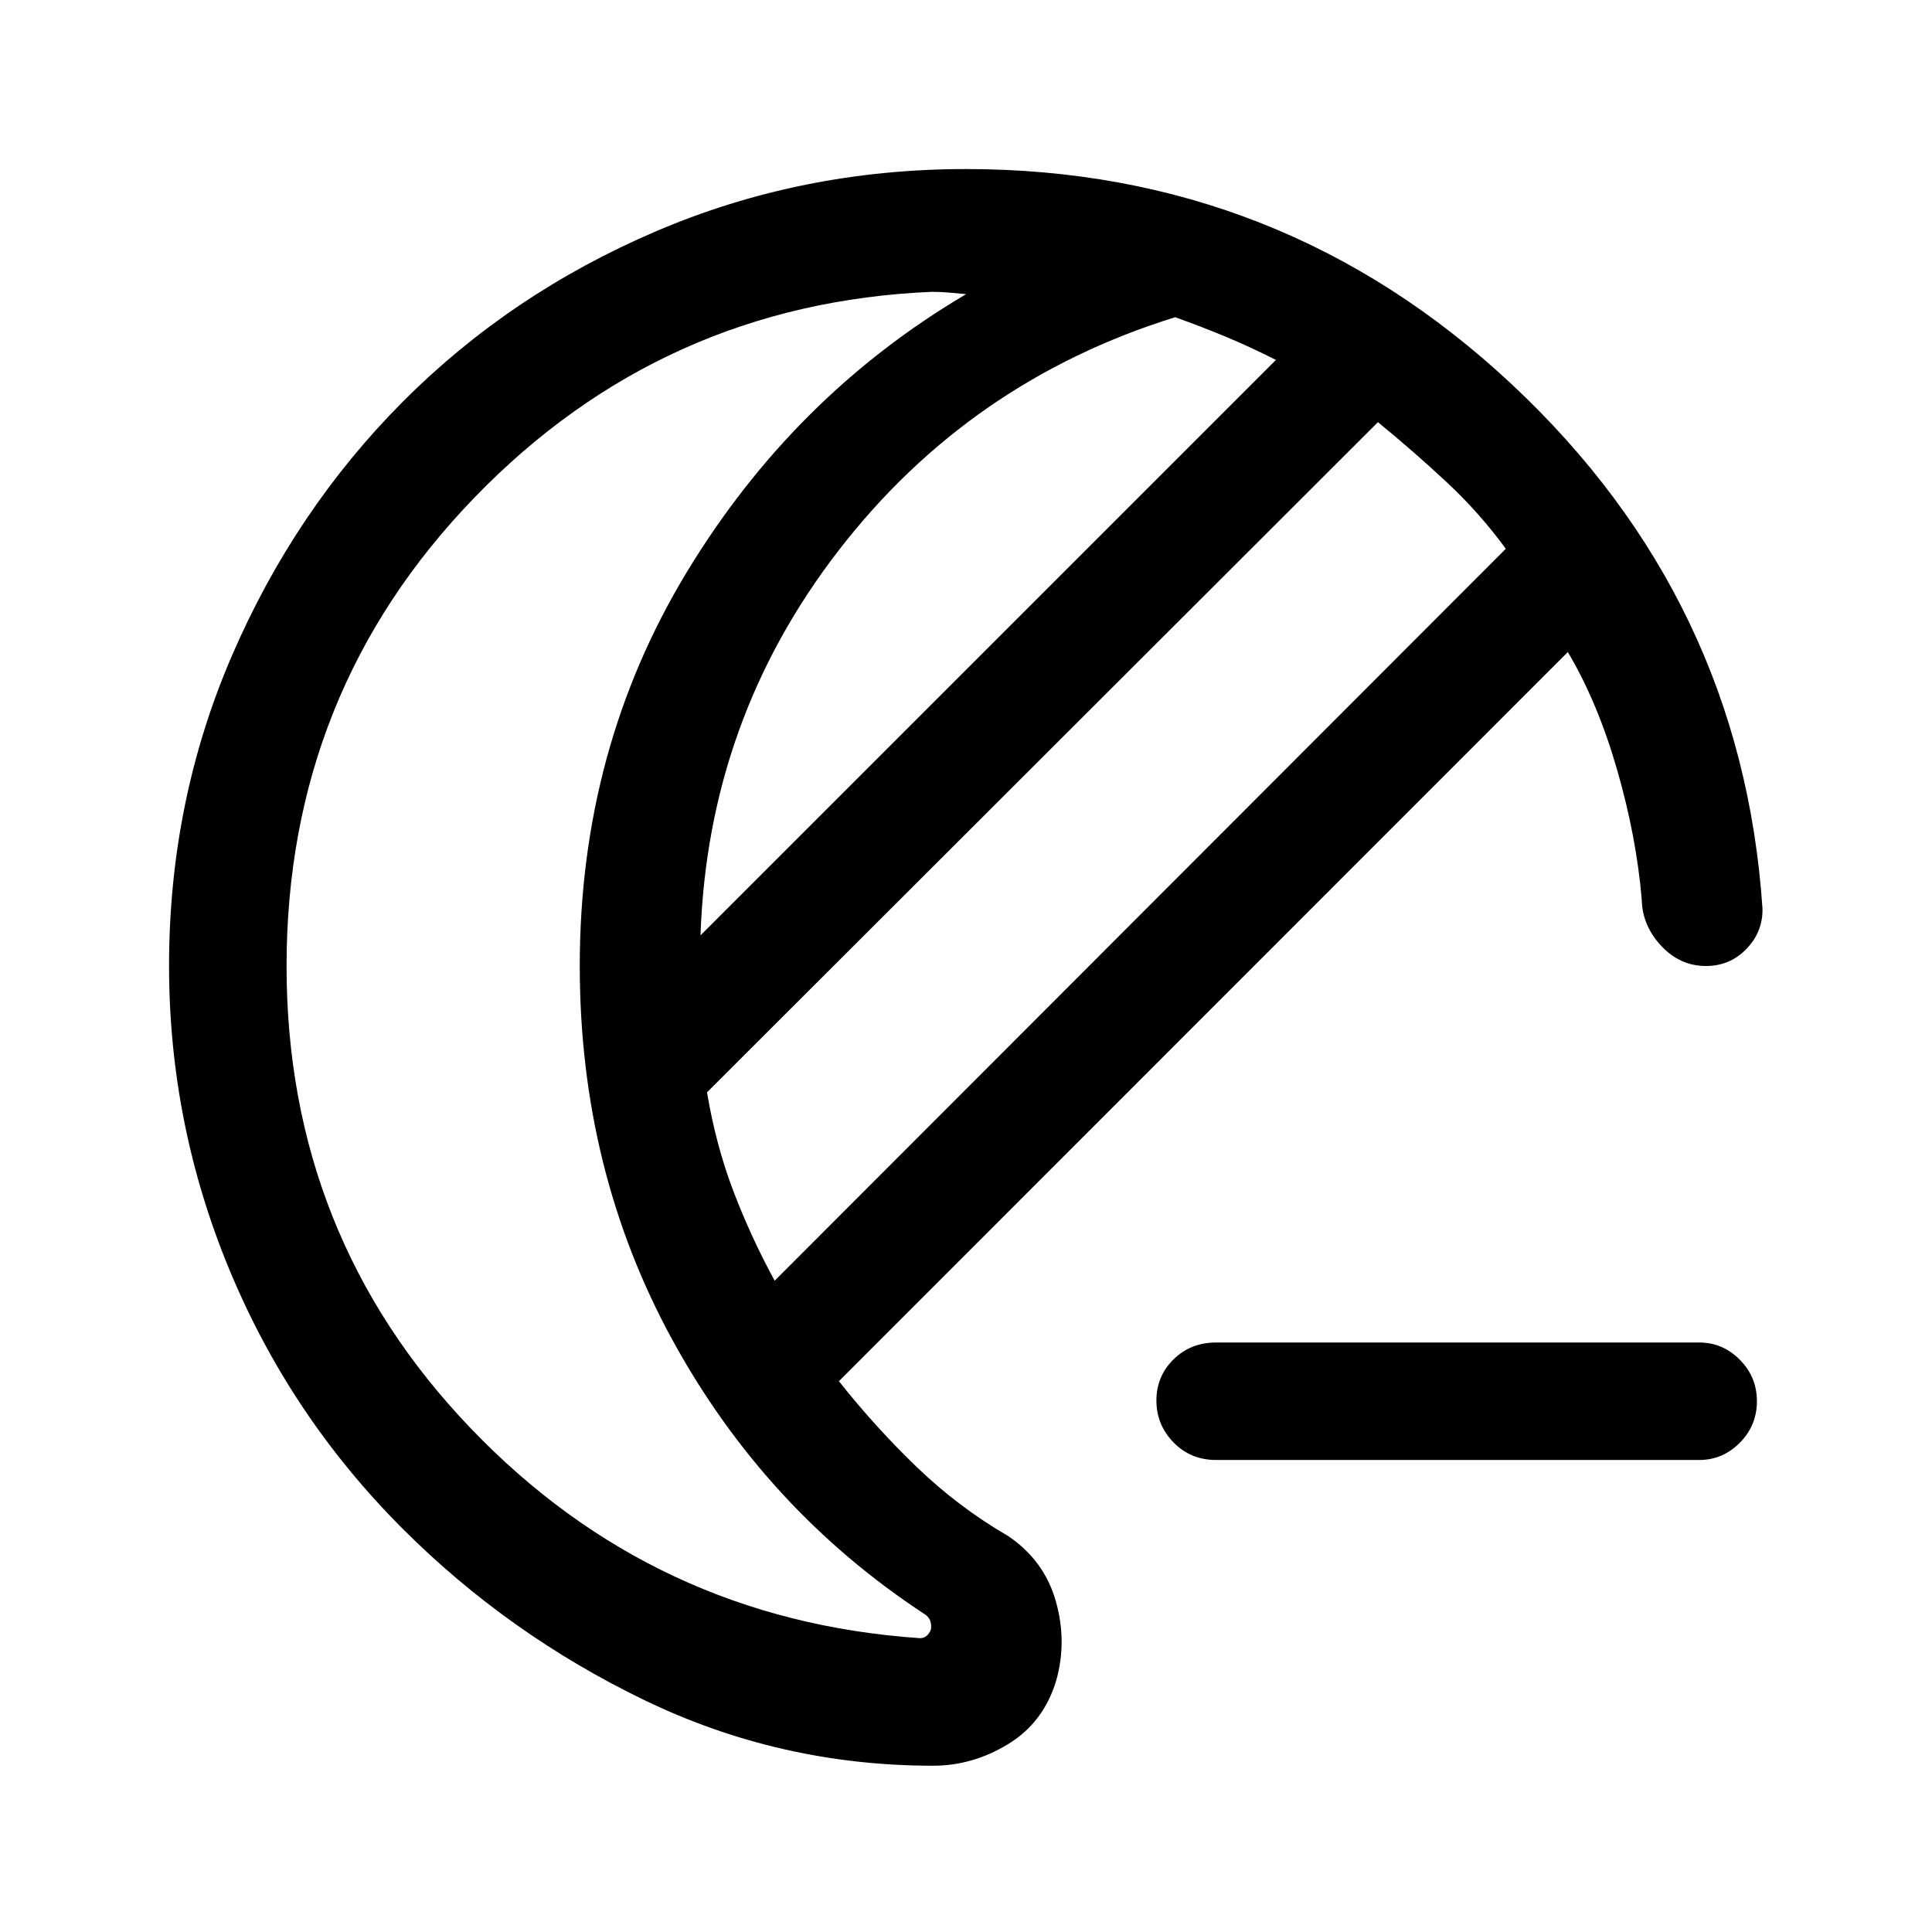 <svg xmlns="http://www.w3.org/2000/svg" height="48" viewBox="0 -960 960 960" width="48"><path d="M604.31-234.54q-12.68 0-21.19-8.74-8.51-8.75-8.51-20.81 0-12.07 8.51-20.45 8.51-8.38 21.19-8.38h240q11.69 0 20.19 8.56 8.5 8.56 8.5 20.62t-8.5 20.63q-8.5 8.57-20.19 8.57h-240ZM463.69-82.62q-76.1 0-143.62-32.65-67.53-32.65-119.97-85.09-55.79-55.79-85.94-128.33Q84-401.23 84-480.07q0-81.7 31.17-153.96 31.18-72.26 84.77-126.15 53.6-53.9 125.95-84.86Q398.23-876 480-876q156.85 0 271.15 106.92 114.31 106.93 124.62 260.54.23 11.54-7.96 20.04-8.2 8.5-20.12 8.5-12.92 0-22.31-10.08-9.38-10.07-9.61-23-2.62-31.07-12.27-64.54-9.65-33.46-24.46-58.38L416.85-273.69q18.28 23.06 38.91 42.87 20.62 19.82 45.39 34.2 17.7 12.08 23.43 32.08t.27 39.52q-6.24 20.86-23.88 31.63-17.65 10.77-37.28 10.77Zm-78.77-240.99 363.31-363.7q-13.15-18.02-29.69-33.39-16.54-15.38-33.85-29.53l-333.38 333q4.38 26.16 13.04 48.93 8.65 22.76 20.57 44.69Zm-36.84-171.62L634-781.15q-12.92-6.54-24.85-11.5-11.92-4.96-25.23-9.73-102.23 31.77-167.23 115.92-65 84.15-68.61 191.23Zm-205.69 15.31q0 134 91.34 229.46Q325.08-155 457.15-146q1.93 0 3.27-1.15 1.35-1.16 2.12-3.08.38-1.92-.19-4.04-.58-2.12-2.89-3.65-79.15-51.93-125.27-136.15-46.11-84.22-46.11-185.93 0-107.87 53.08-195.55 53.07-87.68 138.92-138.3l-8.46-.76q-4.23-.39-8.47-.39-134 5.69-227.38 102.23t-93.38 232.85Zm145.69-.08Z"/></svg>